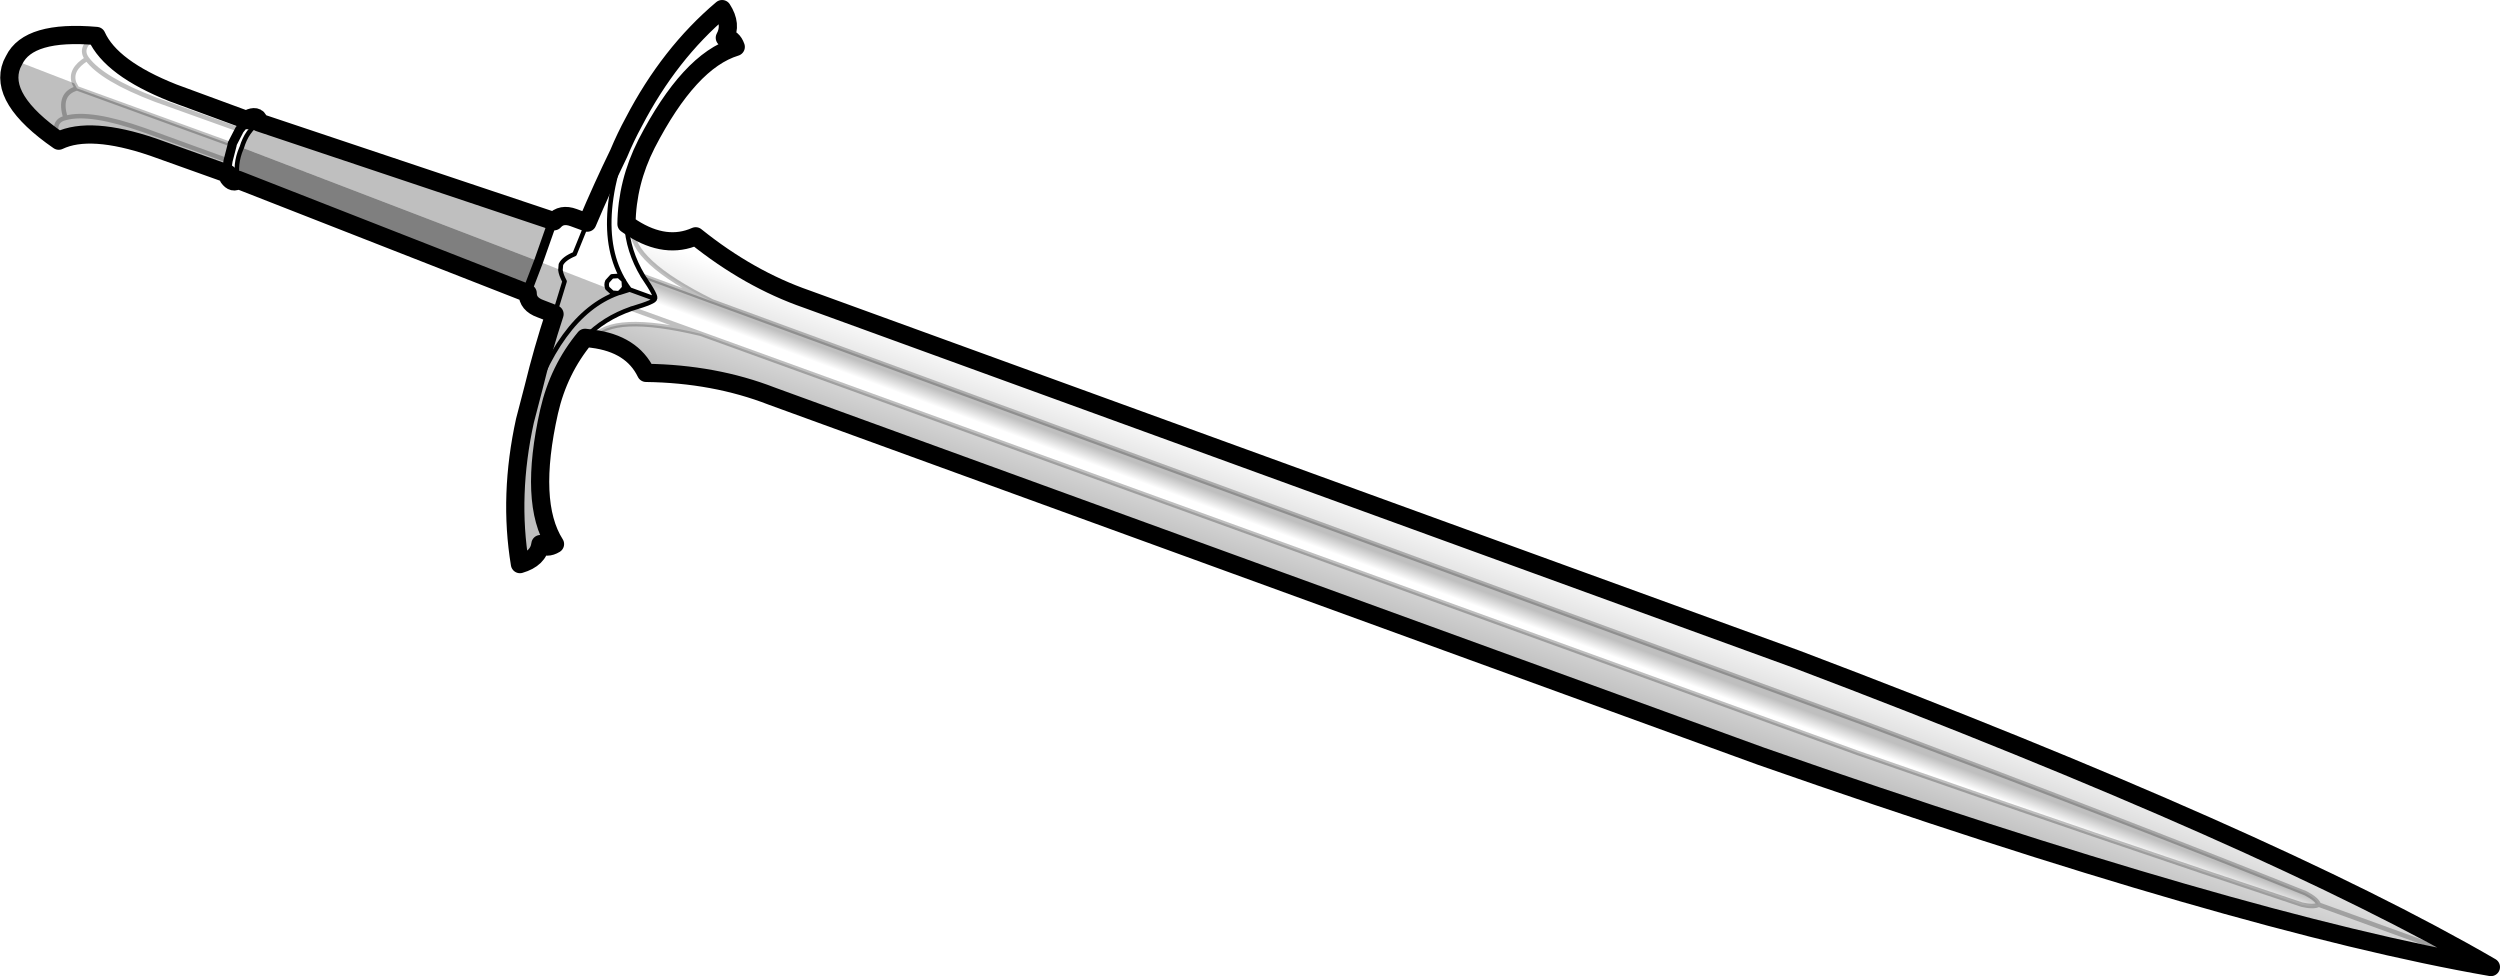 <?xml version="1.0" encoding="UTF-8" standalone="no"?>
<svg xmlns:xlink="http://www.w3.org/1999/xlink" height="107.2px" width="274.55px" xmlns="http://www.w3.org/2000/svg">
  <g transform="matrix(1.0, 0.0, 0.0, 1.0, -107.2, -302.85)">
    <path d="M361.85 402.2 Q361.65 401.6 360.4 400.95 339.9 392.75 312.4 382.45 L185.4 335.95 Q176.4 331.5 176.65 327.9 180.35 330.25 183.6 328.8 189.45 333.5 195.8 335.7 L304.5 375.25 Q356.45 394.95 380.75 409.05 L361.85 402.2 380.75 409.05 Q353.05 404.25 300.6 385.9 L191.95 346.35 Q185.65 343.9 178.15 343.8 176.6 340.6 172.25 340.05 174.35 337.15 184.15 339.5 L311.25 385.55 Q339.05 395.25 360.0 402.2 361.3 402.5 361.85 402.2" fill="url(#gradient0)" fill-rule="evenodd" stroke="none"/>
    <path d="M185.4 335.95 L312.4 382.45 Q339.9 392.75 360.4 400.95 361.65 401.6 361.85 402.2 361.3 402.5 360.0 402.2 339.05 395.25 311.25 385.55 L184.15 339.5 176.55 336.75 Q179.25 335.95 179.1 335.65 179.4 335.5 177.8 333.15 L185.4 335.95" fill="url(#gradient1)" fill-rule="evenodd" stroke="none"/>
    <path d="M179.1 335.65 Q179.25 335.95 176.55 336.75 173.5 337.8 171.45 339.95 168.55 343.45 167.5 348.05 165.25 358.05 168.15 362.6 167.25 363.15 166.55 362.6 166.35 364.2 164.3 364.8 163.05 357.25 164.85 349.05 L165.8 345.4 Q166.8 341.3 168.1 337.35 L166.55 336.75 Q165.15 336.25 165.15 335.05 165.15 334.7 165.3 334.3 L166.35 331.55 133.75 319.05 Q134.3 317.2 135.65 316.3 L168.05 327.15 167.65 327.85 166.35 331.55 168.75 332.5 173.9 334.5 174.45 335.0 175.05 335.05 175.25 335.0 176.35 334.65 179.1 335.65 M132.25 321.95 L124.0 319.0 Q117.1 316.65 113.65 318.3 107.0 313.7 108.5 309.95 L108.75 309.45 115.35 312.0 115.65 312.55 Q113.55 313.15 114.4 315.8 113.55 313.15 115.65 312.55 L132.7 318.75 132.25 320.5 Q132.1 321.25 132.25 321.95 M113.65 318.3 Q112.8 316.15 114.4 315.8 117.1 315.05 123.05 317.15 L132.25 320.5 123.05 317.15 Q117.1 315.05 114.4 315.8 112.8 316.15 113.65 318.3 M168.1 337.35 L169.2 333.75 Q168.8 333.0 168.75 332.5 168.8 333.0 169.2 333.75 L168.1 337.35 M164.85 349.05 Q168.45 337.45 175.05 335.05 168.45 337.45 164.85 349.05" fill="#000000" fill-opacity="0.251" fill-rule="evenodd" stroke="none"/>
    <path d="M133.35 322.6 Q132.95 320.95 133.7 319.15 L133.75 319.05 166.35 331.55 165.3 334.3 Q165.15 334.7 165.15 335.05 L133.35 322.6" fill="#000000" fill-opacity="0.502" fill-rule="evenodd" stroke="none"/>
    <path d="M185.4 335.95 L312.4 382.45 Q339.9 392.75 360.4 400.95 361.65 401.6 361.85 402.2 L380.75 409.05 M176.65 327.9 Q176.4 331.5 185.4 335.95 L177.8 333.15 M176.55 336.75 L184.15 339.5 311.25 385.55 Q339.05 395.25 360.0 402.2 361.3 402.5 361.85 402.2 M115.35 312.0 Q114.8 310.5 116.75 309.3 115.8 308.0 117.8 306.8 M132.25 320.5 L123.05 317.15 Q117.1 315.05 114.4 315.8 112.8 316.15 113.65 318.3 M115.65 312.55 L115.35 312.0 M114.4 315.8 Q113.55 313.15 115.65 312.55 L132.7 318.75 M133.5 317.1 L124.3 313.8 Q118.4 311.55 116.75 309.3 M184.15 339.5 Q174.35 337.15 172.25 340.05" fill="none" stroke="#000000" stroke-linecap="round" stroke-linejoin="round" stroke-opacity="0.251" stroke-width="0.5"/>
    <path d="M380.75 409.05 Q356.45 394.95 304.5 375.25 L195.8 335.7 Q189.45 333.5 183.6 328.8 180.35 330.25 176.65 327.9 L176.0 327.45 Q176.05 322.9 178.2 318.65 182.9 309.55 188.0 308.0 187.65 307.0 186.8 307.0 187.6 305.55 186.5 303.85 180.7 308.75 176.8 316.25 175.9 317.9 175.15 319.7 173.35 323.4 171.7 327.3 L170.2 326.75 Q168.85 326.25 168.05 327.15 L135.65 316.3 Q135.55 315.5 134.7 315.8 M132.25 321.95 L124.0 319.0 Q117.1 316.65 113.65 318.3 107.0 313.7 108.5 309.95 L108.75 309.45 Q110.35 306.15 117.8 306.8 119.4 310.35 126.2 313.05 L134.35 316.05 M132.3 322.35 Q132.8 323.05 133.35 322.6 L165.15 335.05 Q165.15 336.25 166.55 336.75 L168.1 337.35 Q166.8 341.3 165.8 345.4 L164.85 349.05 Q163.05 357.25 164.3 364.8 166.35 364.2 166.55 362.6 167.25 363.15 168.15 362.6 165.25 358.05 167.5 348.05 168.55 343.45 171.45 339.95 L172.25 340.05 Q176.6 340.6 178.15 343.8 185.65 343.9 191.95 346.35 L300.6 385.9 Q353.05 404.25 380.75 409.05" fill="none" stroke="#000000" stroke-linecap="round" stroke-linejoin="round" stroke-width="2.0"/>
    <path d="M134.35 316.05 L133.5 317.1 132.7 318.65 132.7 318.75 132.25 320.5 Q132.1 321.25 132.25 321.95 M165.3 334.3 L166.35 331.55 167.65 327.85" fill="none" stroke="#000000" stroke-linecap="round" stroke-linejoin="round" stroke-width="1.0"/>
    <path d="M177.8 333.15 Q179.4 335.5 179.1 335.65 179.25 335.95 176.55 336.75 173.5 337.8 171.45 339.95 M134.35 316.05 L134.7 315.8 M132.25 321.95 L132.3 322.35 M133.35 322.6 Q132.95 320.95 133.7 319.15 L133.75 319.05 Q134.3 317.2 135.65 316.3 M167.65 327.85 L168.05 327.15 M168.75 332.5 L168.8 331.9 Q169.1 331.25 170.3 330.75 L171.7 327.3 M165.15 335.05 Q165.15 334.7 165.3 334.3 M173.9 334.5 Q173.75 334.1 173.9 333.75 L174.4 333.2 175.15 333.15 175.7 333.65 175.75 334.45 175.25 335.0 176.35 334.65 Q171.65 328.45 176.8 316.25 M168.75 332.5 Q168.8 333.0 169.2 333.75 L168.1 337.35 M173.9 334.5 L174.45 335.0 175.05 335.05 175.2 335.0 175.25 335.0 M179.1 335.65 L176.35 334.65 M177.8 333.15 Q176.15 330.4 176.0 327.45 M175.05 335.05 Q168.45 337.45 164.85 349.05" fill="none" stroke="#000000" stroke-linecap="round" stroke-linejoin="round" stroke-width="0.5"/>
  </g>
  <defs>
    <linearGradient gradientTransform="matrix(-0.003, 0.007, -0.116, -0.041, 272.5, 368.85)" gradientUnits="userSpaceOnUse" id="gradient0" spreadMethod="pad" x1="-819.2" x2="819.2">
      <stop offset="0.0" stop-color="#000000" stop-opacity="0.0"/>
      <stop offset="1.0" stop-color="#000000" stop-opacity="0.251"/>
    </linearGradient>
    <linearGradient gradientTransform="matrix(4.0E-4, -0.001, 0.111, 0.041, 265.9, 367.2)" gradientUnits="userSpaceOnUse" id="gradient1" spreadMethod="pad" x1="-819.2" x2="819.2">
      <stop offset="0.0" stop-color="#000000" stop-opacity="0.0"/>
      <stop offset="1.0" stop-color="#000000" stop-opacity="0.251"/>
    </linearGradient>
  </defs>
</svg>
